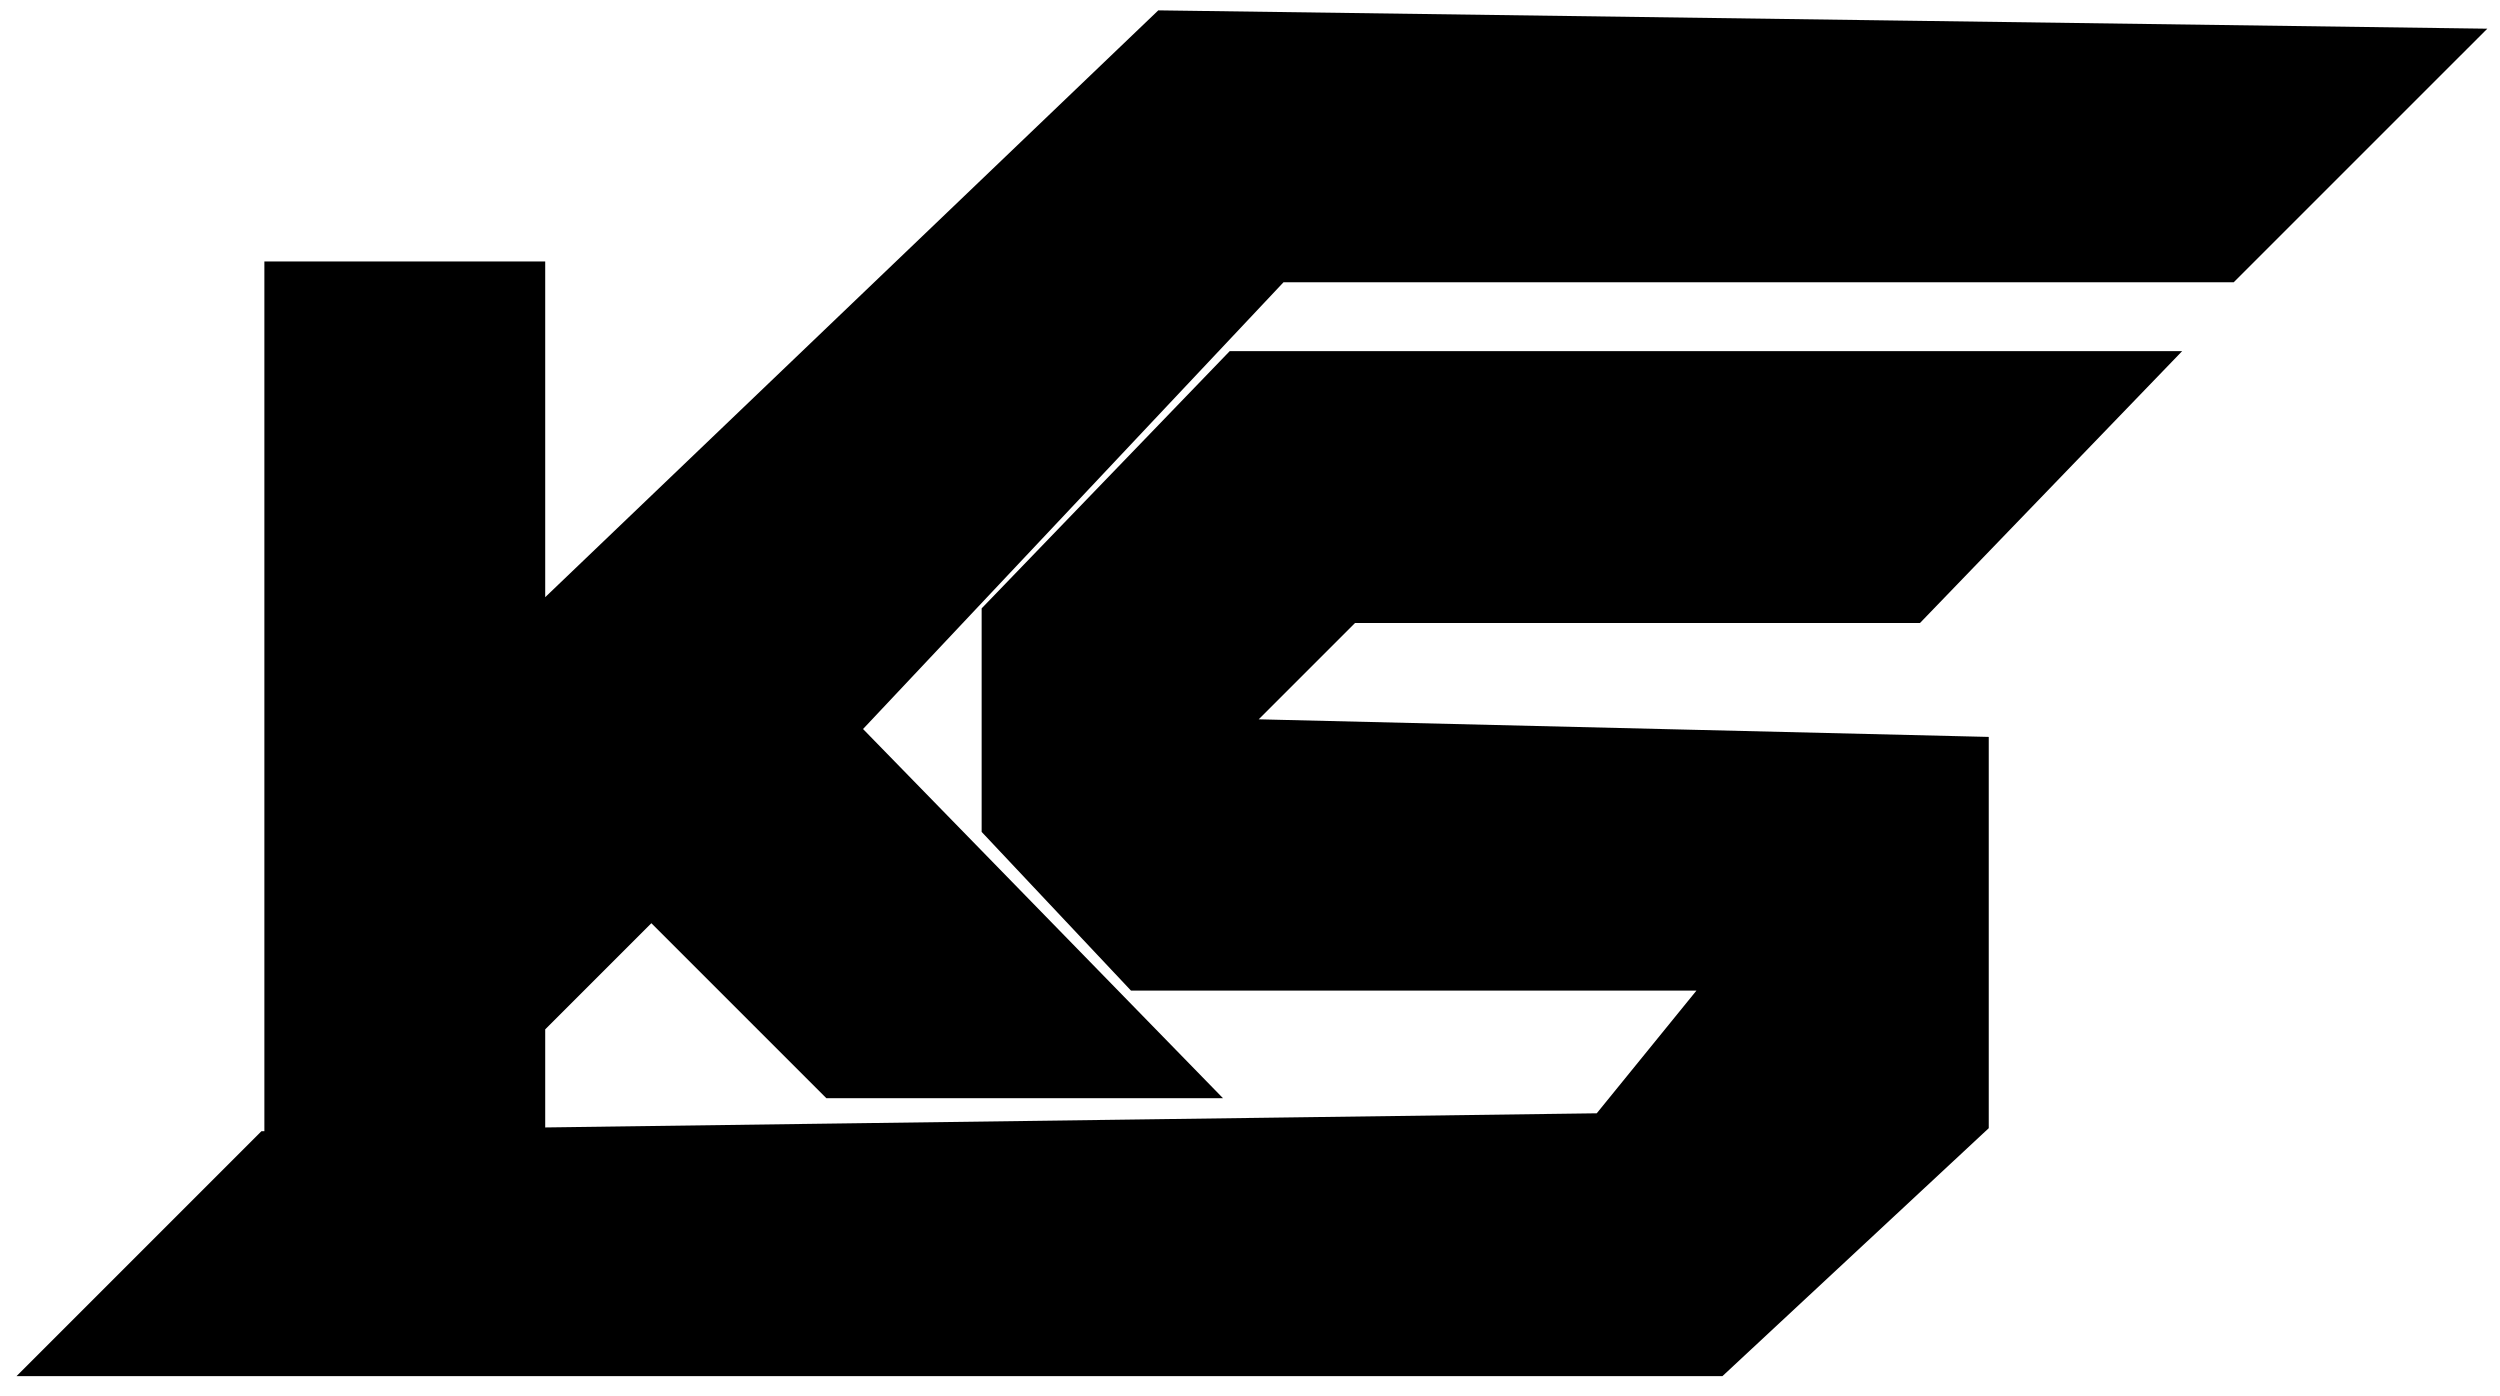   <svg
            width="120"
            height="67"
            viewBox="0 0 120 67"
            fill="none"
            xmlns="http://www.w3.org/2000/svg"
          >
            <path
              d="M2 65.555L12.759 54.796L76.884 53.935L82.479 47.05H54.505L47.619 39.733V29.404L59.239 17.354H103.567L91.947 29.404H64.834L59.239 34.999L94.96 35.86V53.935L82.479 65.555H2Z"
              fill="black"
              stroke="black"
            />
            <path
              d="M13.19 54.366V13.05H25.67V29.835L55.796 1L118.2 1.861L107.01 13.05H61.391L40.733 34.999L57.518 52.214H39.873L31.265 43.607L25.67 49.202V54.366H13.19Z"
              fill="black"
              stroke="black"
            />
          </svg>